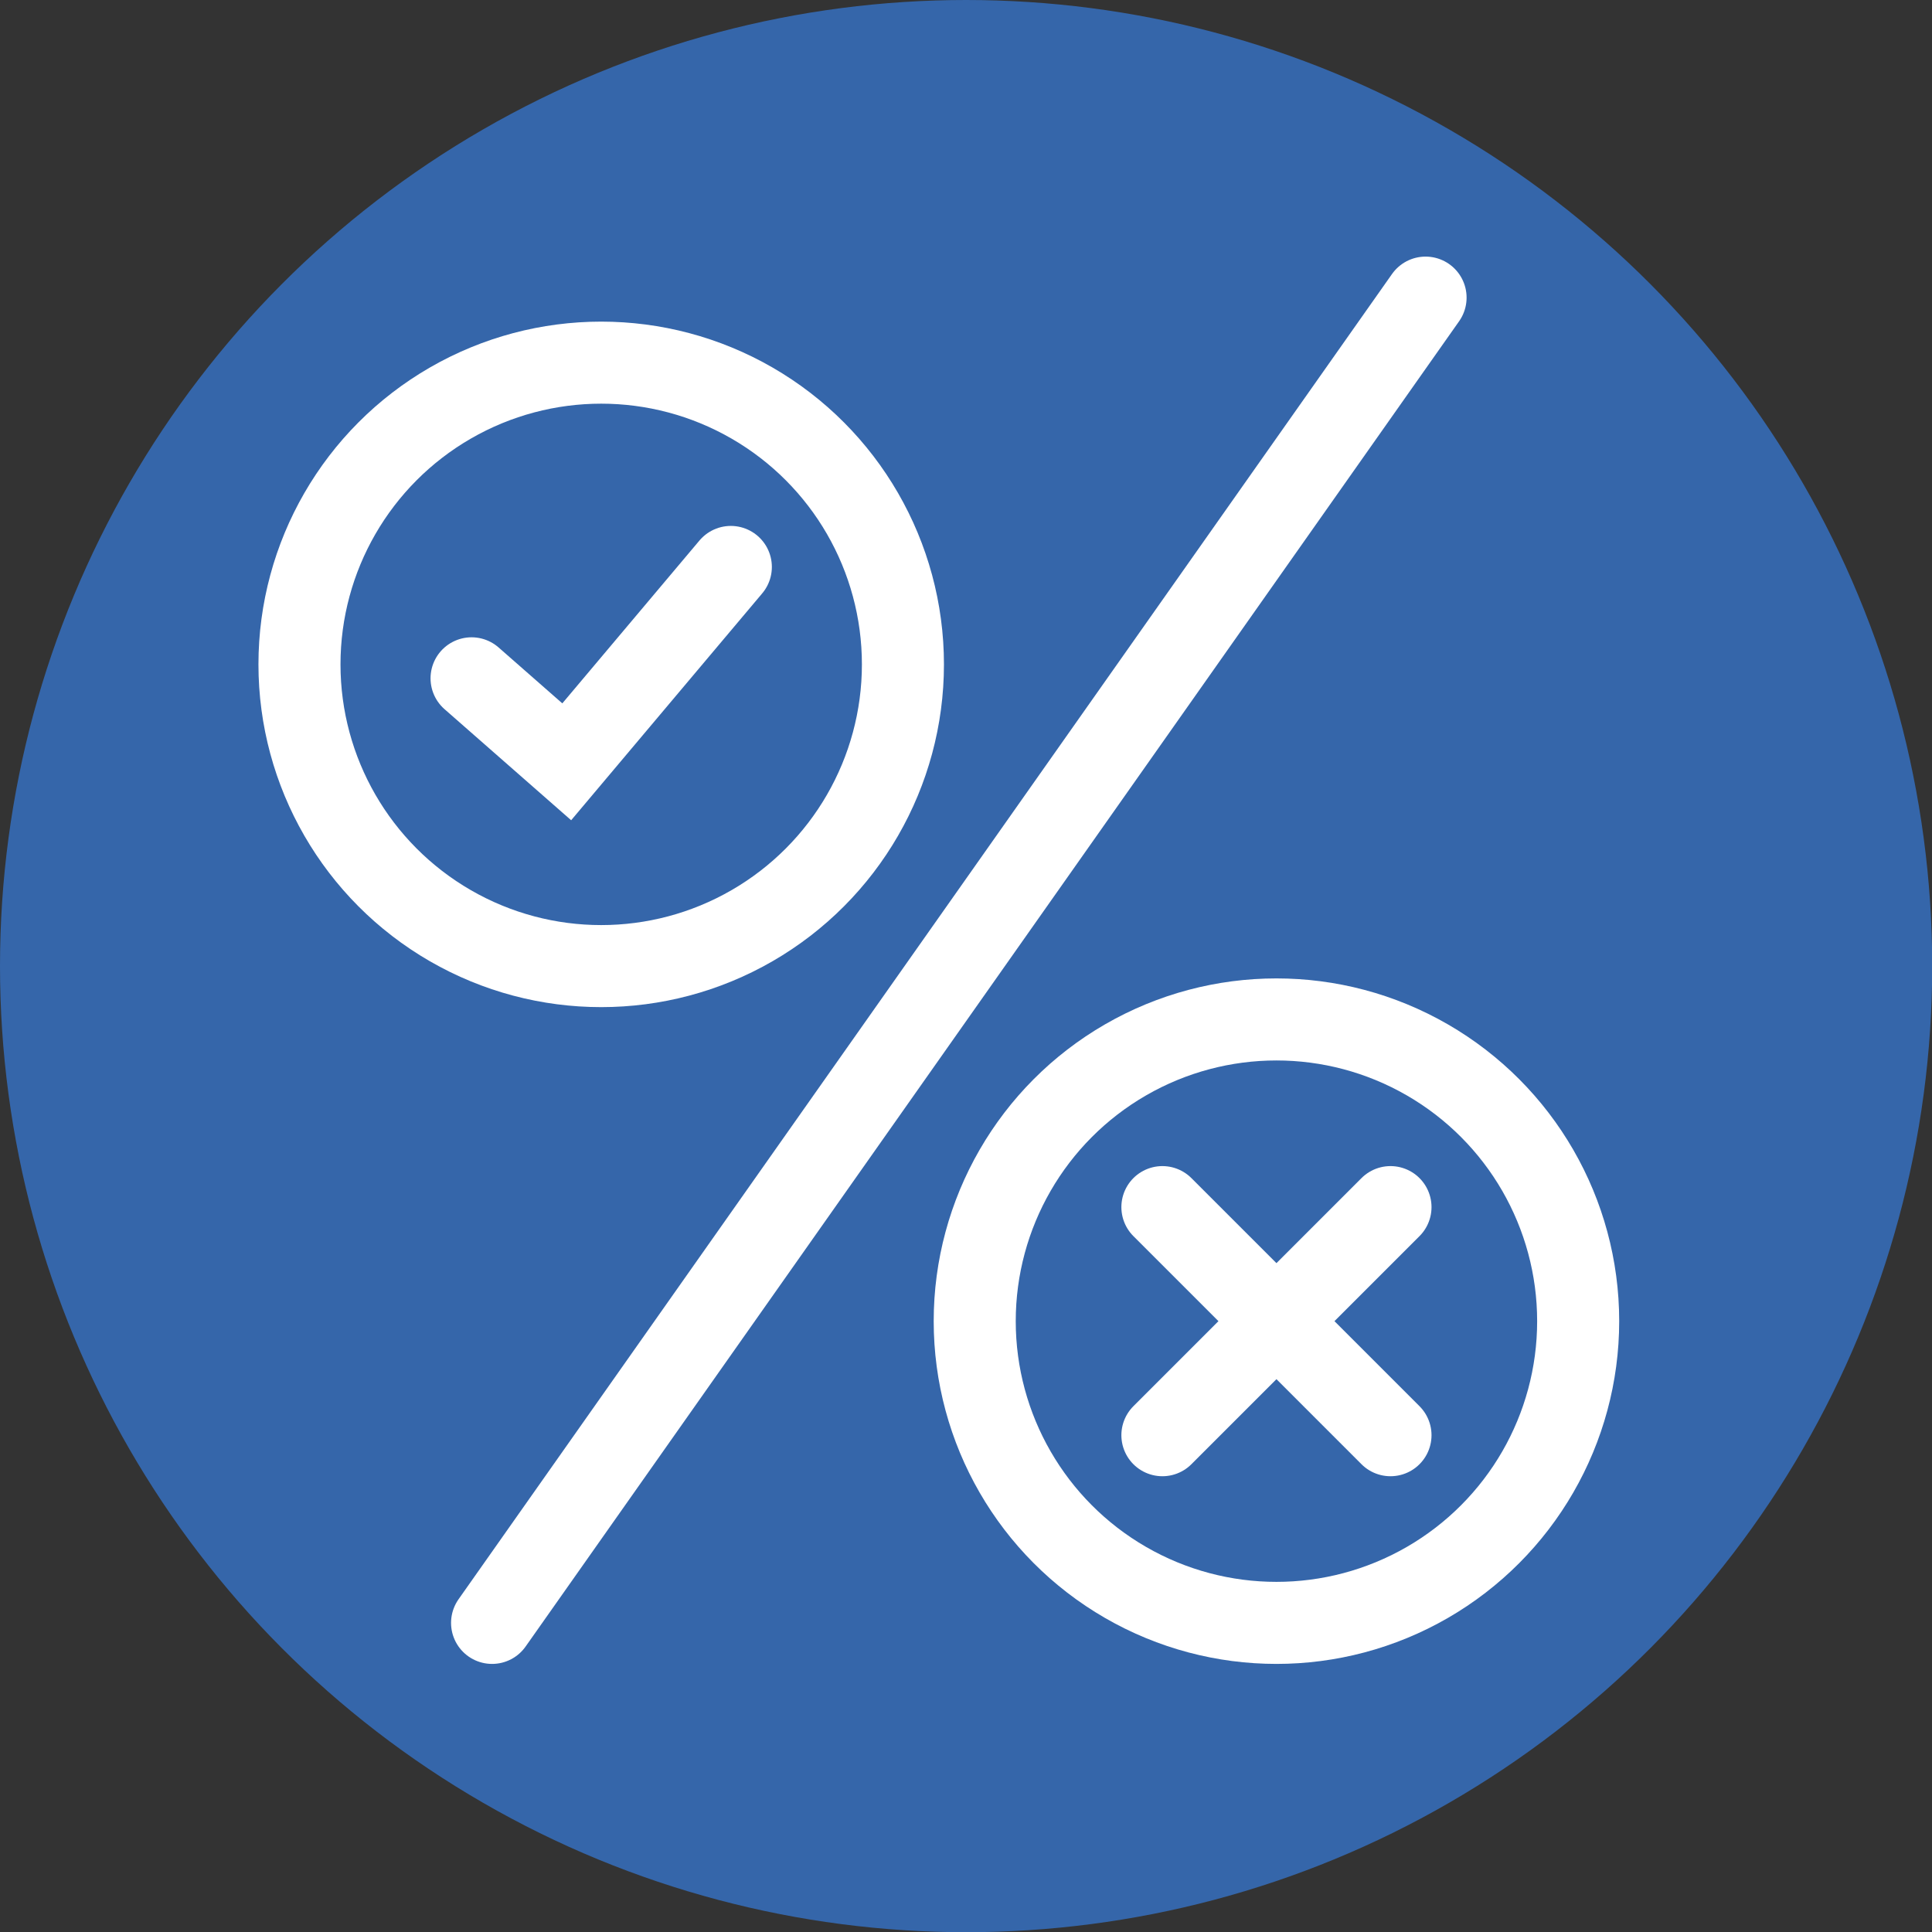 <?xml version="1.0" encoding="utf-8"?>
<!-- Generator: Adobe Illustrator 24.1.1, SVG Export Plug-In . SVG Version: 6.00 Build 0)  -->
<svg version="1.1" id="Ressourcen_und_Belastungen" xmlns="http://www.w3.org/2000/svg" xmlns:xlink="http://www.w3.org/1999/xlink"
	 x="0px" y="0px" viewBox="0 0 94.19 94.19" style="enable-background:new 0 0 94.19 94.19;" xml:space="preserve">
<rect x="0" y="0" width="94.19" height="94.19" fill="#333333" stroke="none"/>
<circle id="Kreis" fill="#3566AA" cx="47.1" cy="47.1" r="47.1"/>
<g id="X_1_">
	<line fill="none" stroke="#FFFFFF" stroke-width="4" stroke-linecap="round" stroke-miterlimit="10" x1="56.67" y1="58.85" x2="67.79" y2="69.97"/>
	<circle fill="none" stroke="#FFFFFF" stroke-width="4" stroke-miterlimit="10" cx="62.23" cy="64.41" r="14.71"/>
	<line fill="none" stroke="#FFFFFF" stroke-width="4" stroke-linecap="round" stroke-miterlimit="10" x1="56.67" y1="69.97" x2="67.79" y2="58.85"/>
</g>
<g id="Check">
	<circle fill="none" stroke="#FFFFFF" stroke-width="4" stroke-miterlimit="10" cx="29.31" cy="32.39" r="14.71"/>
	<polyline fill="none" stroke="#FFFFFF" stroke-width="4" stroke-linecap="round" stroke-miterlimit="10" points="22.99,33.07 27.63,37.14 35.63,27.64 	"/>
</g>
<line id="Strich" fill="none" stroke="#FFFFFF" stroke-width="4" stroke-linecap="round" stroke-miterlimit="10" x1="23.99" y1="79.12" x2="69.5" y2="14.51"/>
</svg>
